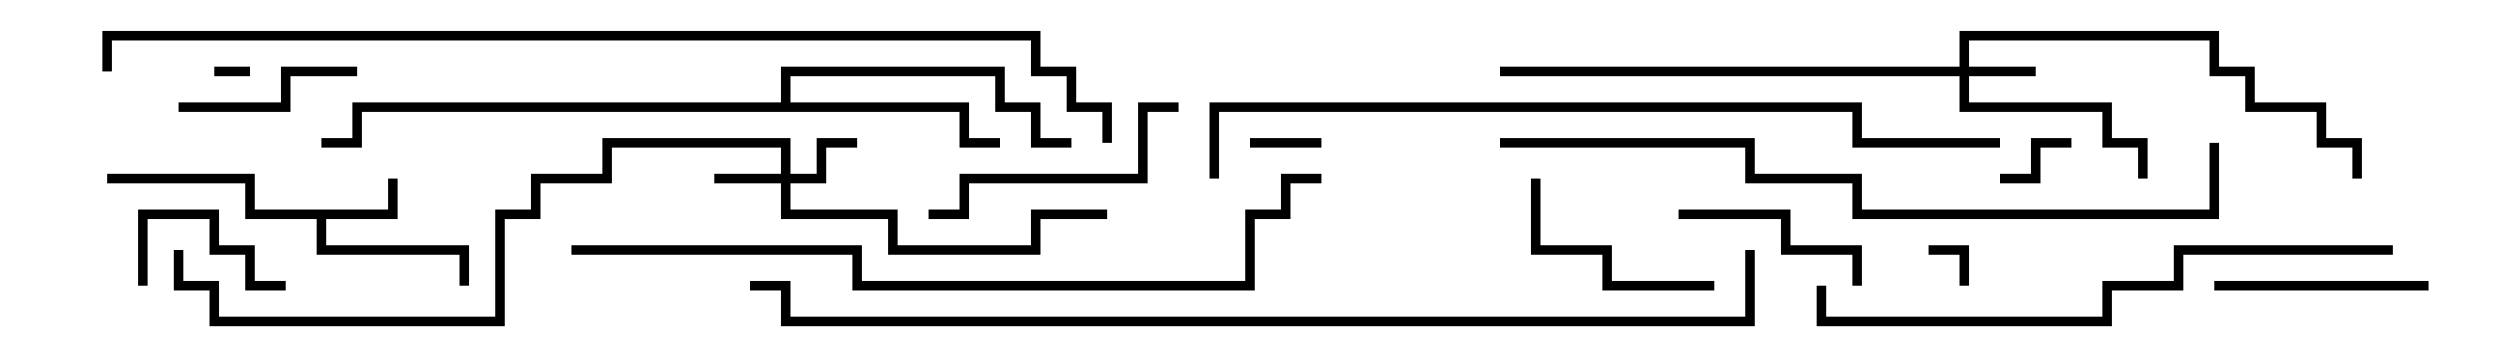 <svg version="1.1" width="105" height="15" xmlns="http://www.w3.org/2000/svg"><path d="M16.3,8.8L16.3,7.5L16.7,7.5L16.7,9.2L13.7,9.2L13.7,10.3L19.7,10.3L19.7,12L19.3,12L19.3,10.7L13.3,10.7L13.3,9.2L10.3,9.2L10.3,7.7L4.5,7.7L4.5,7.3L10.7,7.3L10.7,8.8z" stroke="none"/><path d="M32.8,4.3L32.8,2.8L42.2,2.8L42.2,4.3L43.7,4.3L43.7,5.8L45,5.8L45,6.2L43.3,6.2L43.3,4.7L41.8,4.7L41.8,3.2L33.2,3.2L33.2,4.3L40.7,4.3L40.7,5.8L42,5.8L42,6.2L40.3,6.2L40.3,4.7L15.2,4.7L15.2,6.2L13.5,6.2L13.5,5.8L14.8,5.8L14.8,4.3z" stroke="none"/><path d="M82.3,2.8L82.3,1.3L93.2,1.3L93.2,2.8L94.7,2.8L94.7,4.3L97.7,4.3L97.7,5.8L99.2,5.8L99.2,7.5L98.8,7.5L98.8,6.2L97.3,6.2L97.3,4.7L94.3,4.7L94.3,3.2L92.8,3.2L92.8,1.7L82.7,1.7L82.7,2.8L85.5,2.8L85.5,3.2L82.7,3.2L82.7,4.3L88.7,4.3L88.7,5.8L90.2,5.8L90.2,7.5L89.8,7.5L89.8,6.2L88.3,6.2L88.3,4.7L82.3,4.7L82.3,3.2L63,3.2L63,2.8z" stroke="none"/><path d="M32.8,7.3L32.8,6.2L25.7,6.2L25.7,7.7L22.7,7.7L22.7,9.2L21.2,9.2L21.2,13.7L8.8,13.7L8.8,12.2L7.3,12.2L7.3,10.5L7.7,10.5L7.7,11.8L9.2,11.8L9.2,13.3L20.8,13.3L20.8,8.8L22.3,8.8L22.3,7.3L25.3,7.3L25.3,5.8L33.2,5.8L33.2,7.3L34.3,7.3L34.3,5.8L36,5.8L36,6.2L34.7,6.2L34.7,7.7L33.2,7.7L33.2,8.8L37.7,8.8L37.7,10.3L43.3,10.3L43.3,8.8L46.5,8.8L46.5,9.2L43.7,9.2L43.7,10.7L37.3,10.7L37.3,9.2L32.8,9.2L32.8,7.7L30,7.7L30,7.3z" stroke="none"/><path d="M9,3.2L9,2.8L10.5,2.8L10.5,3.2z" stroke="none"/><path d="M82.7,12L82.3,12L82.3,10.7L81,10.7L81,10.3L82.7,10.3z" stroke="none"/><path d="M52.5,6.2L52.5,5.8L55.5,5.8L55.5,6.2z" stroke="none"/><path d="M84,7.7L84,7.3L85.3,7.3L85.3,5.8L87,5.8L87,6.2L85.7,6.2L85.7,7.7z" stroke="none"/><path d="M6.2,12L5.8,12L5.8,8.8L9.2,8.8L9.2,10.3L10.7,10.3L10.7,11.8L12,11.8L12,12.2L10.3,12.2L10.3,10.7L8.8,10.7L8.8,9.2L6.2,9.2z" stroke="none"/><path d="M15,2.8L15,3.2L12.2,3.2L12.2,4.7L7.5,4.7L7.5,4.3L11.8,4.3L11.8,2.8z" stroke="none"/><path d="M78.2,12L77.8,12L77.8,10.7L74.8,10.7L74.8,9.2L70.5,9.2L70.5,8.8L75.2,8.8L75.2,10.3L78.2,10.3z" stroke="none"/><path d="M72,11.8L72,12.2L67.3,12.2L67.3,10.7L64.3,10.7L64.3,7.5L64.7,7.5L64.7,10.3L67.7,10.3L67.7,11.8z" stroke="none"/><path d="M93,12.2L93,11.8L102,11.8L102,12.2z" stroke="none"/><path d="M39,9.2L39,8.8L40.3,8.8L40.3,7.3L47.8,7.3L47.8,4.3L49.5,4.3L49.5,4.7L48.2,4.7L48.2,7.7L40.7,7.7L40.7,9.2z" stroke="none"/><path d="M100.5,10.3L100.5,10.7L91.7,10.7L91.7,12.2L88.7,12.2L88.7,13.7L76.3,13.7L76.3,12L76.7,12L76.7,13.3L88.3,13.3L88.3,11.8L91.3,11.8L91.3,10.3z" stroke="none"/><path d="M92.8,6L93.2,6L93.2,9.2L77.8,9.2L77.8,7.7L73.3,7.7L73.3,6.2L63,6.2L63,5.8L73.7,5.8L73.7,7.3L78.2,7.3L78.2,8.8L92.8,8.8z" stroke="none"/><path d="M24,10.7L24,10.3L36.2,10.3L36.2,11.8L52.3,11.8L52.3,8.8L53.8,8.8L53.8,7.3L55.5,7.3L55.5,7.7L54.2,7.7L54.2,9.2L52.7,9.2L52.7,12.2L35.8,12.2L35.8,10.7z" stroke="none"/><path d="M51.2,7.5L50.8,7.5L50.8,4.3L78.2,4.3L78.2,5.8L84,5.8L84,6.2L77.8,6.2L77.8,4.7L51.2,4.7z" stroke="none"/><path d="M31.5,12.2L31.5,11.8L33.2,11.8L33.2,13.3L73.3,13.3L73.3,10.5L73.7,10.5L73.7,13.7L32.8,13.7L32.8,12.2z" stroke="none"/><path d="M46.7,6L46.3,6L46.3,4.7L44.8,4.7L44.8,3.2L43.3,3.2L43.3,1.7L4.7,1.7L4.7,3L4.3,3L4.3,1.3L43.7,1.3L43.7,2.8L45.2,2.8L45.2,4.3L46.7,4.3z" stroke="none"/></svg>